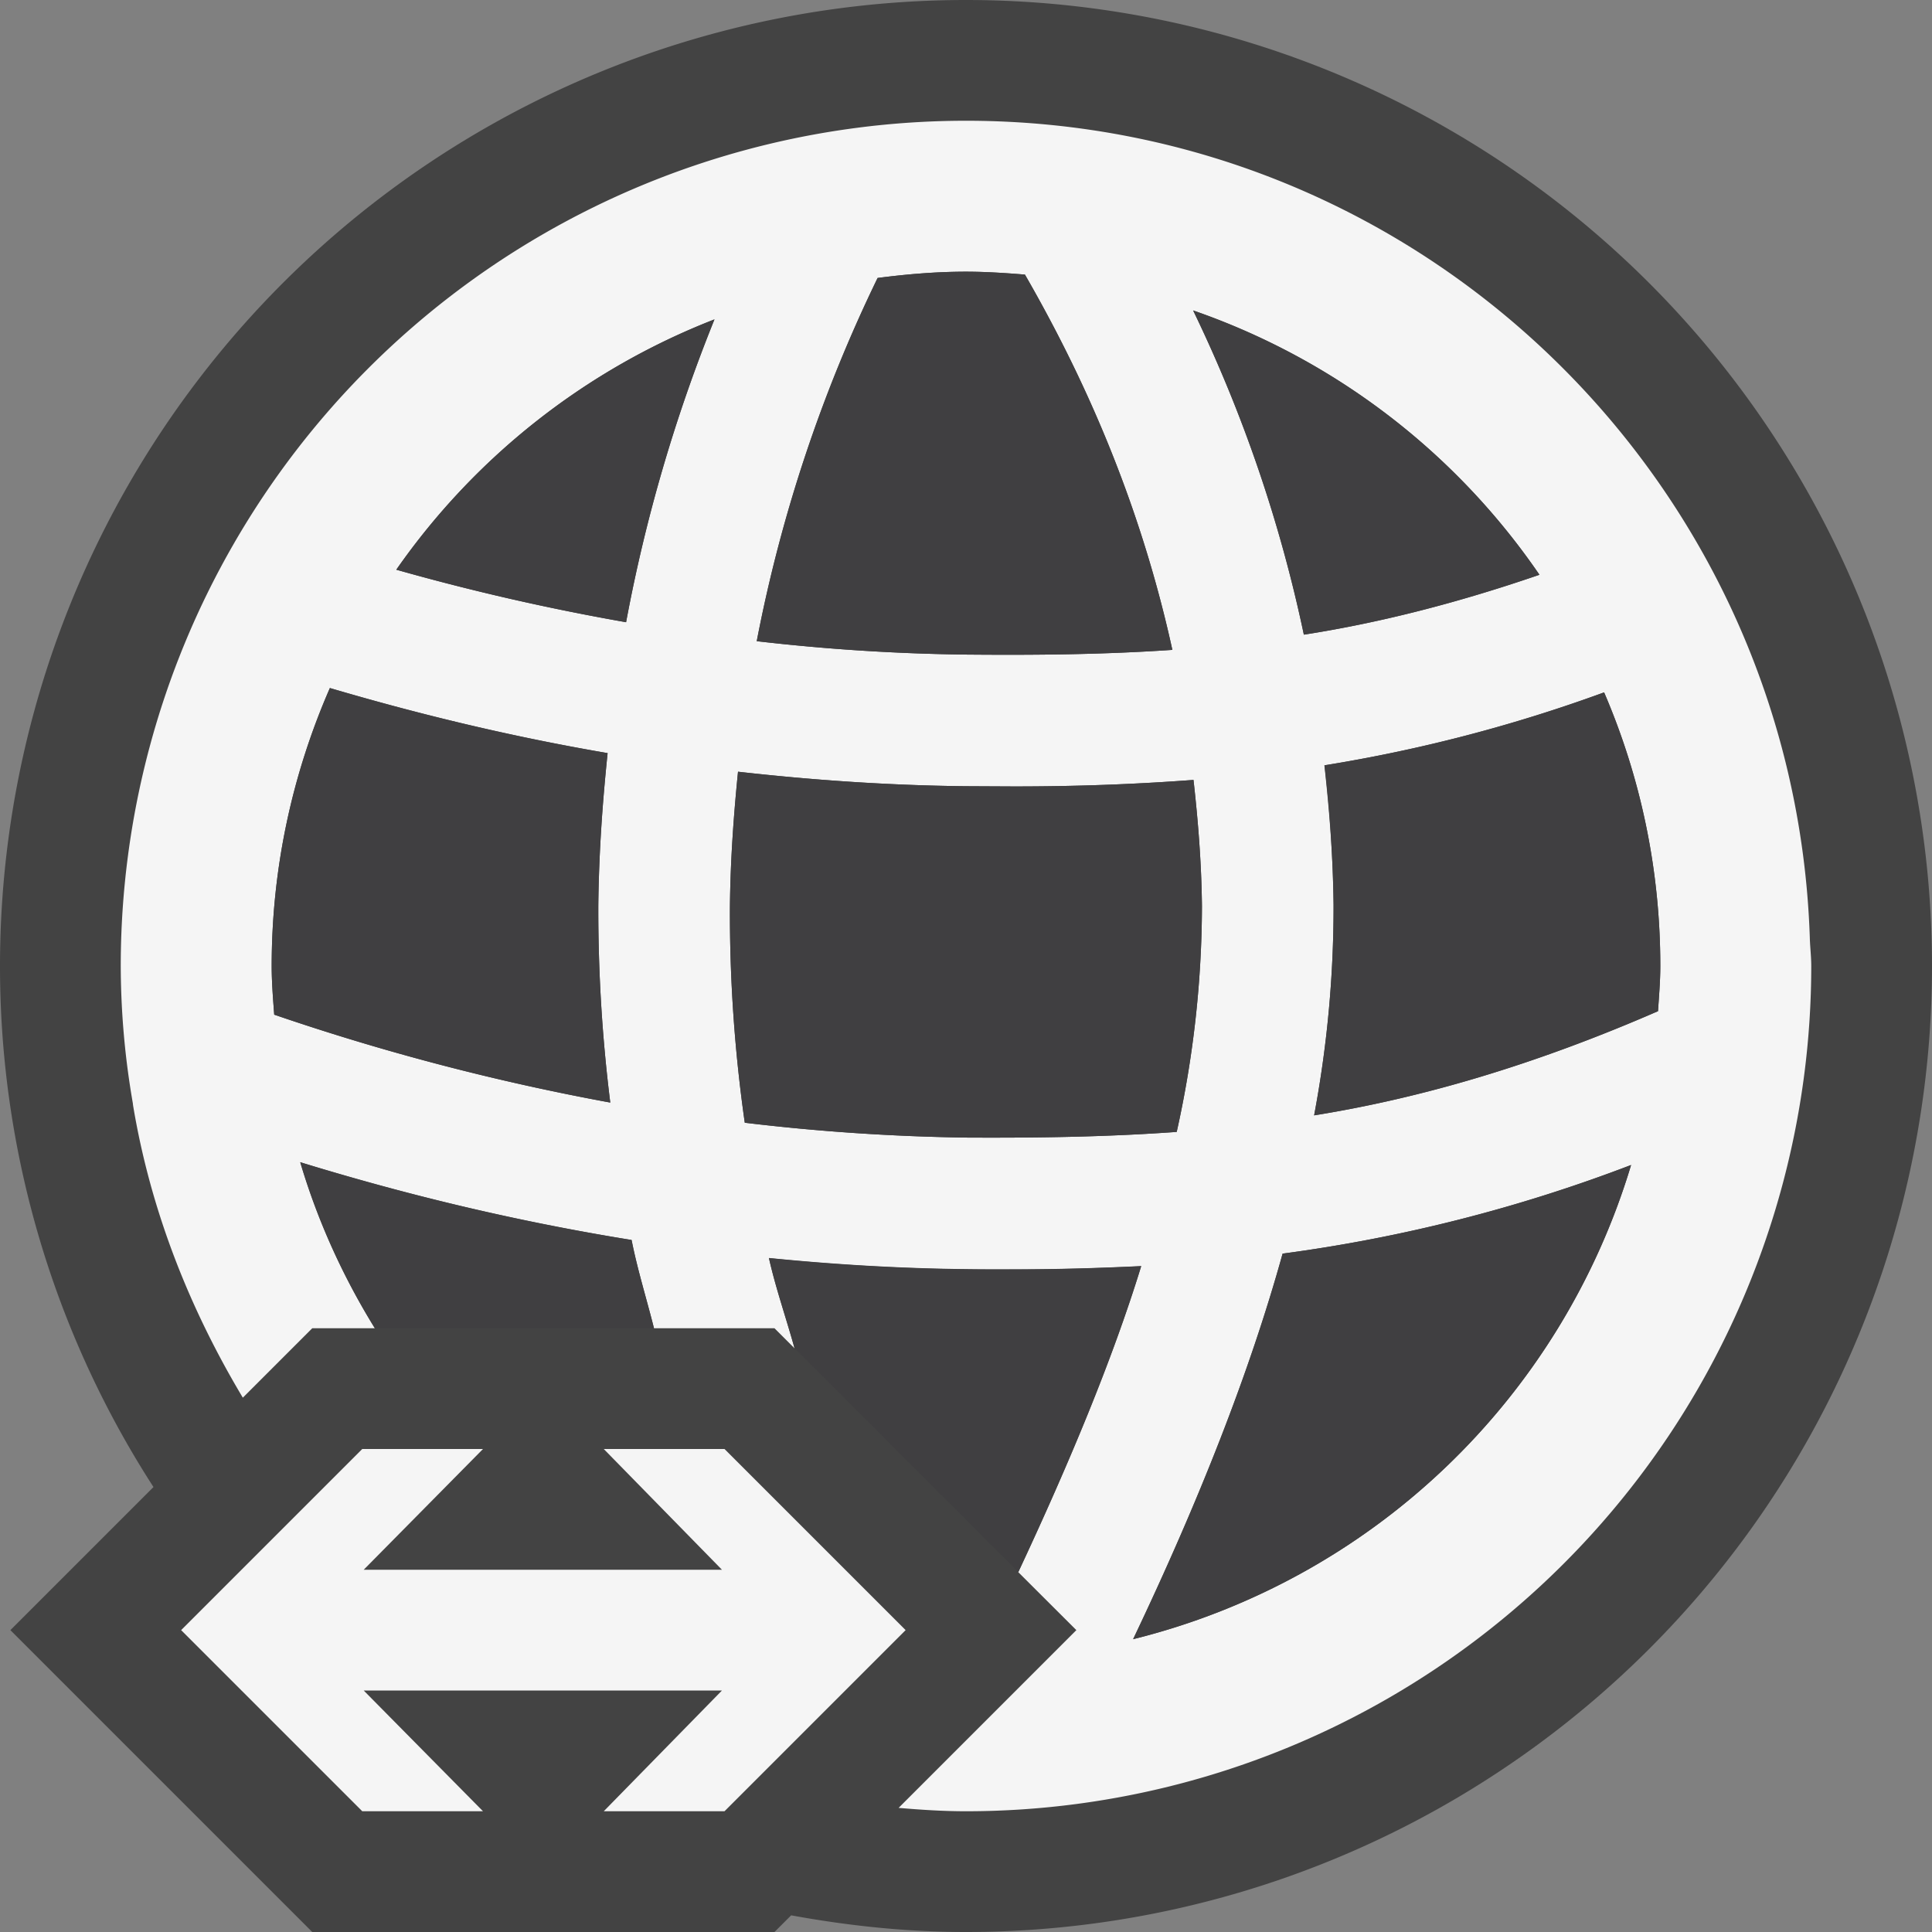 <svg xmlns="http://www.w3.org/2000/svg" viewBox="0 0 16 16"><rect x="0" y="0" width="16" height="16" fill="#808080" stroke="none"/><style>.st0{opacity:0}.st0,.st1{fill:#434343}.st2{fill:#f5f5f5}.st3{fill:#403F41}</style><path class="st0" d="M0 0h16v16H0z" id="outline"/><g id="icon_x5F_bg"><path class="st0" d="M0 0h16v16H0z"/><path class="st1" d="M8 0a8 8 0 0 0-8 8 7.95 7.95 0 0 0 1.271 4.315L.086 13.5l2.5 2.5h3.828l.138-.138c.47.086.953.138 1.448.138A8 8 0 0 0 8 0z"/><path class="st2" d="M14.988 7.763C14.862 4.008 11.786 1 8 1a7 7 0 0 0-7 7 6.692 6.692 0 0 0 .1 1.136l.002.018c.146.877.47 1.687.909 2.421L2.586 11h.519a5.684 5.684 0 0 1-.618-1.375c.798.244 1.712.479 2.744.644.047.242.124.488.185.731h.998l.166.166c-.069-.249-.157-.501-.212-.747a18.417 18.417 0 0 0 2.029.094c.348 0 .699-.01 1.054-.027-.24.78-.598 1.636-1.018 2.534l.481.48-1.472 1.472c.184.016.37.028.558.028a7 7 0 0 0 7-7c0-.08-.01-.157-.012-.237zM12.749 4.76c-.686.236-1.334.4-1.951.496a11.703 11.703 0 0 0-.917-2.685 5.757 5.757 0 0 1 2.868 2.189zM7.268 2.302c.24-.031.483-.052.732-.052.165 0 .327.011.488.024.468.812.944 1.846 1.221 3.108-.571.039-1.133.044-1.703.039a16.72 16.72 0 0 1-1.739-.111 12.138 12.138 0 0 1 1.001-3.008zM2.271 8.403C2.261 8.27 2.25 8.136 2.25 8c0-.819.174-1.597.482-2.302.686.202 1.448.393 2.3.539-.042.405-.072.82-.077 1.257a12.87 12.87 0 0 0 .099 1.637 19.429 19.429 0 0 1-2.783-.728zm2.914-3.25a19.128 19.128 0 0 1-1.903-.435 5.757 5.757 0 0 1 2.635-2.073 13.08 13.08 0 0 0-.732 2.508zm2.821 4.268a17.427 17.427 0 0 1-1.838-.123 12.248 12.248 0 0 1-.123-1.793c.004-.386.031-.755.067-1.114.603.068 1.23.113 1.882.12l.403.002c.488 0 .982-.016 1.487-.054.038.339.066.685.07 1.046a8.673 8.673 0 0 1-.209 1.869c-.583.042-1.157.05-1.739.047zm1.378 4.154c.546-1.146.967-2.215 1.238-3.193a12.79 12.79 0 0 0 2.886-.734 5.753 5.753 0 0 1-4.124 3.927zm4.347-5.201c-1.038.452-1.972.722-2.848.863a9.32 9.32 0 0 0 .161-1.743c-.004-.4-.035-.783-.076-1.156a12.557 12.557 0 0 0 2.316-.604c.3.696.466 1.461.466 2.266 0 .126-.011.25-.019.374z"/><path class="st2" d="M7.5 13.5L6 15H5l.979-1H3.012L4 15H3l-1.5-1.5L3 12h1l-.988 1h2.967L5 12h1z"/></g><g id="icon_x5F_fg"><path class="st3" d="M10.969 6.338a12.557 12.557 0 0 0 2.316-.604c.299.696.465 1.461.465 2.266 0 .126-.011.25-.019.374-1.038.452-1.972.722-2.848.863a9.32 9.32 0 0 0 .161-1.743 11.3 11.3 0 0 0-.075-1.156zM12.749 4.76c-.686.236-1.334.4-1.951.496a11.703 11.703 0 0 0-.917-2.685 5.757 5.757 0 0 1 2.868 2.189zM8.433 13.019c.42-.898.778-1.754 1.018-2.534-.354.017-.706.027-1.054.027-.135 0-.269 0-.403-.002-.56-.006-1.103-.04-1.626-.092.055.246.143.498.212.747l1.853 1.854zM8.006 9.421a17.427 17.427 0 0 1-1.838-.123 12.248 12.248 0 0 1-.123-1.793c.004-.386.031-.755.067-1.114.603.068 1.23.113 1.882.12l.403.002c.488 0 .982-.016 1.487-.054.038.339.066.685.07 1.046a8.673 8.673 0 0 1-.209 1.869c-.583.042-1.157.05-1.739.047zM8 2.25c.165 0 .327.011.488.024.468.812.944 1.846 1.221 3.108-.571.039-1.133.044-1.703.039a16.72 16.72 0 0 1-1.739-.111 12.138 12.138 0 0 1 1.001-3.008c.24-.031.483-.052.732-.052zM5.917 2.645a13.08 13.08 0 0 0-.732 2.508 19.128 19.128 0 0 1-1.903-.435 5.768 5.768 0 0 1 2.635-2.073zM2.25 8c0-.819.174-1.597.482-2.302.686.202 1.448.393 2.3.539-.042.405-.072.82-.077 1.257a12.87 12.87 0 0 0 .099 1.637 19.429 19.429 0 0 1-2.783-.728C2.261 8.27 2.25 8.136 2.25 8zM5.416 11c-.061-.243-.138-.489-.186-.731a20.425 20.425 0 0 1-2.744-.644c.145.49.356.949.618 1.375h2.312zM9.384 13.575c.546-1.146.967-2.215 1.238-3.193a12.79 12.79 0 0 0 2.886-.734 5.753 5.753 0 0 1-4.124 3.927z"/></g></svg>
